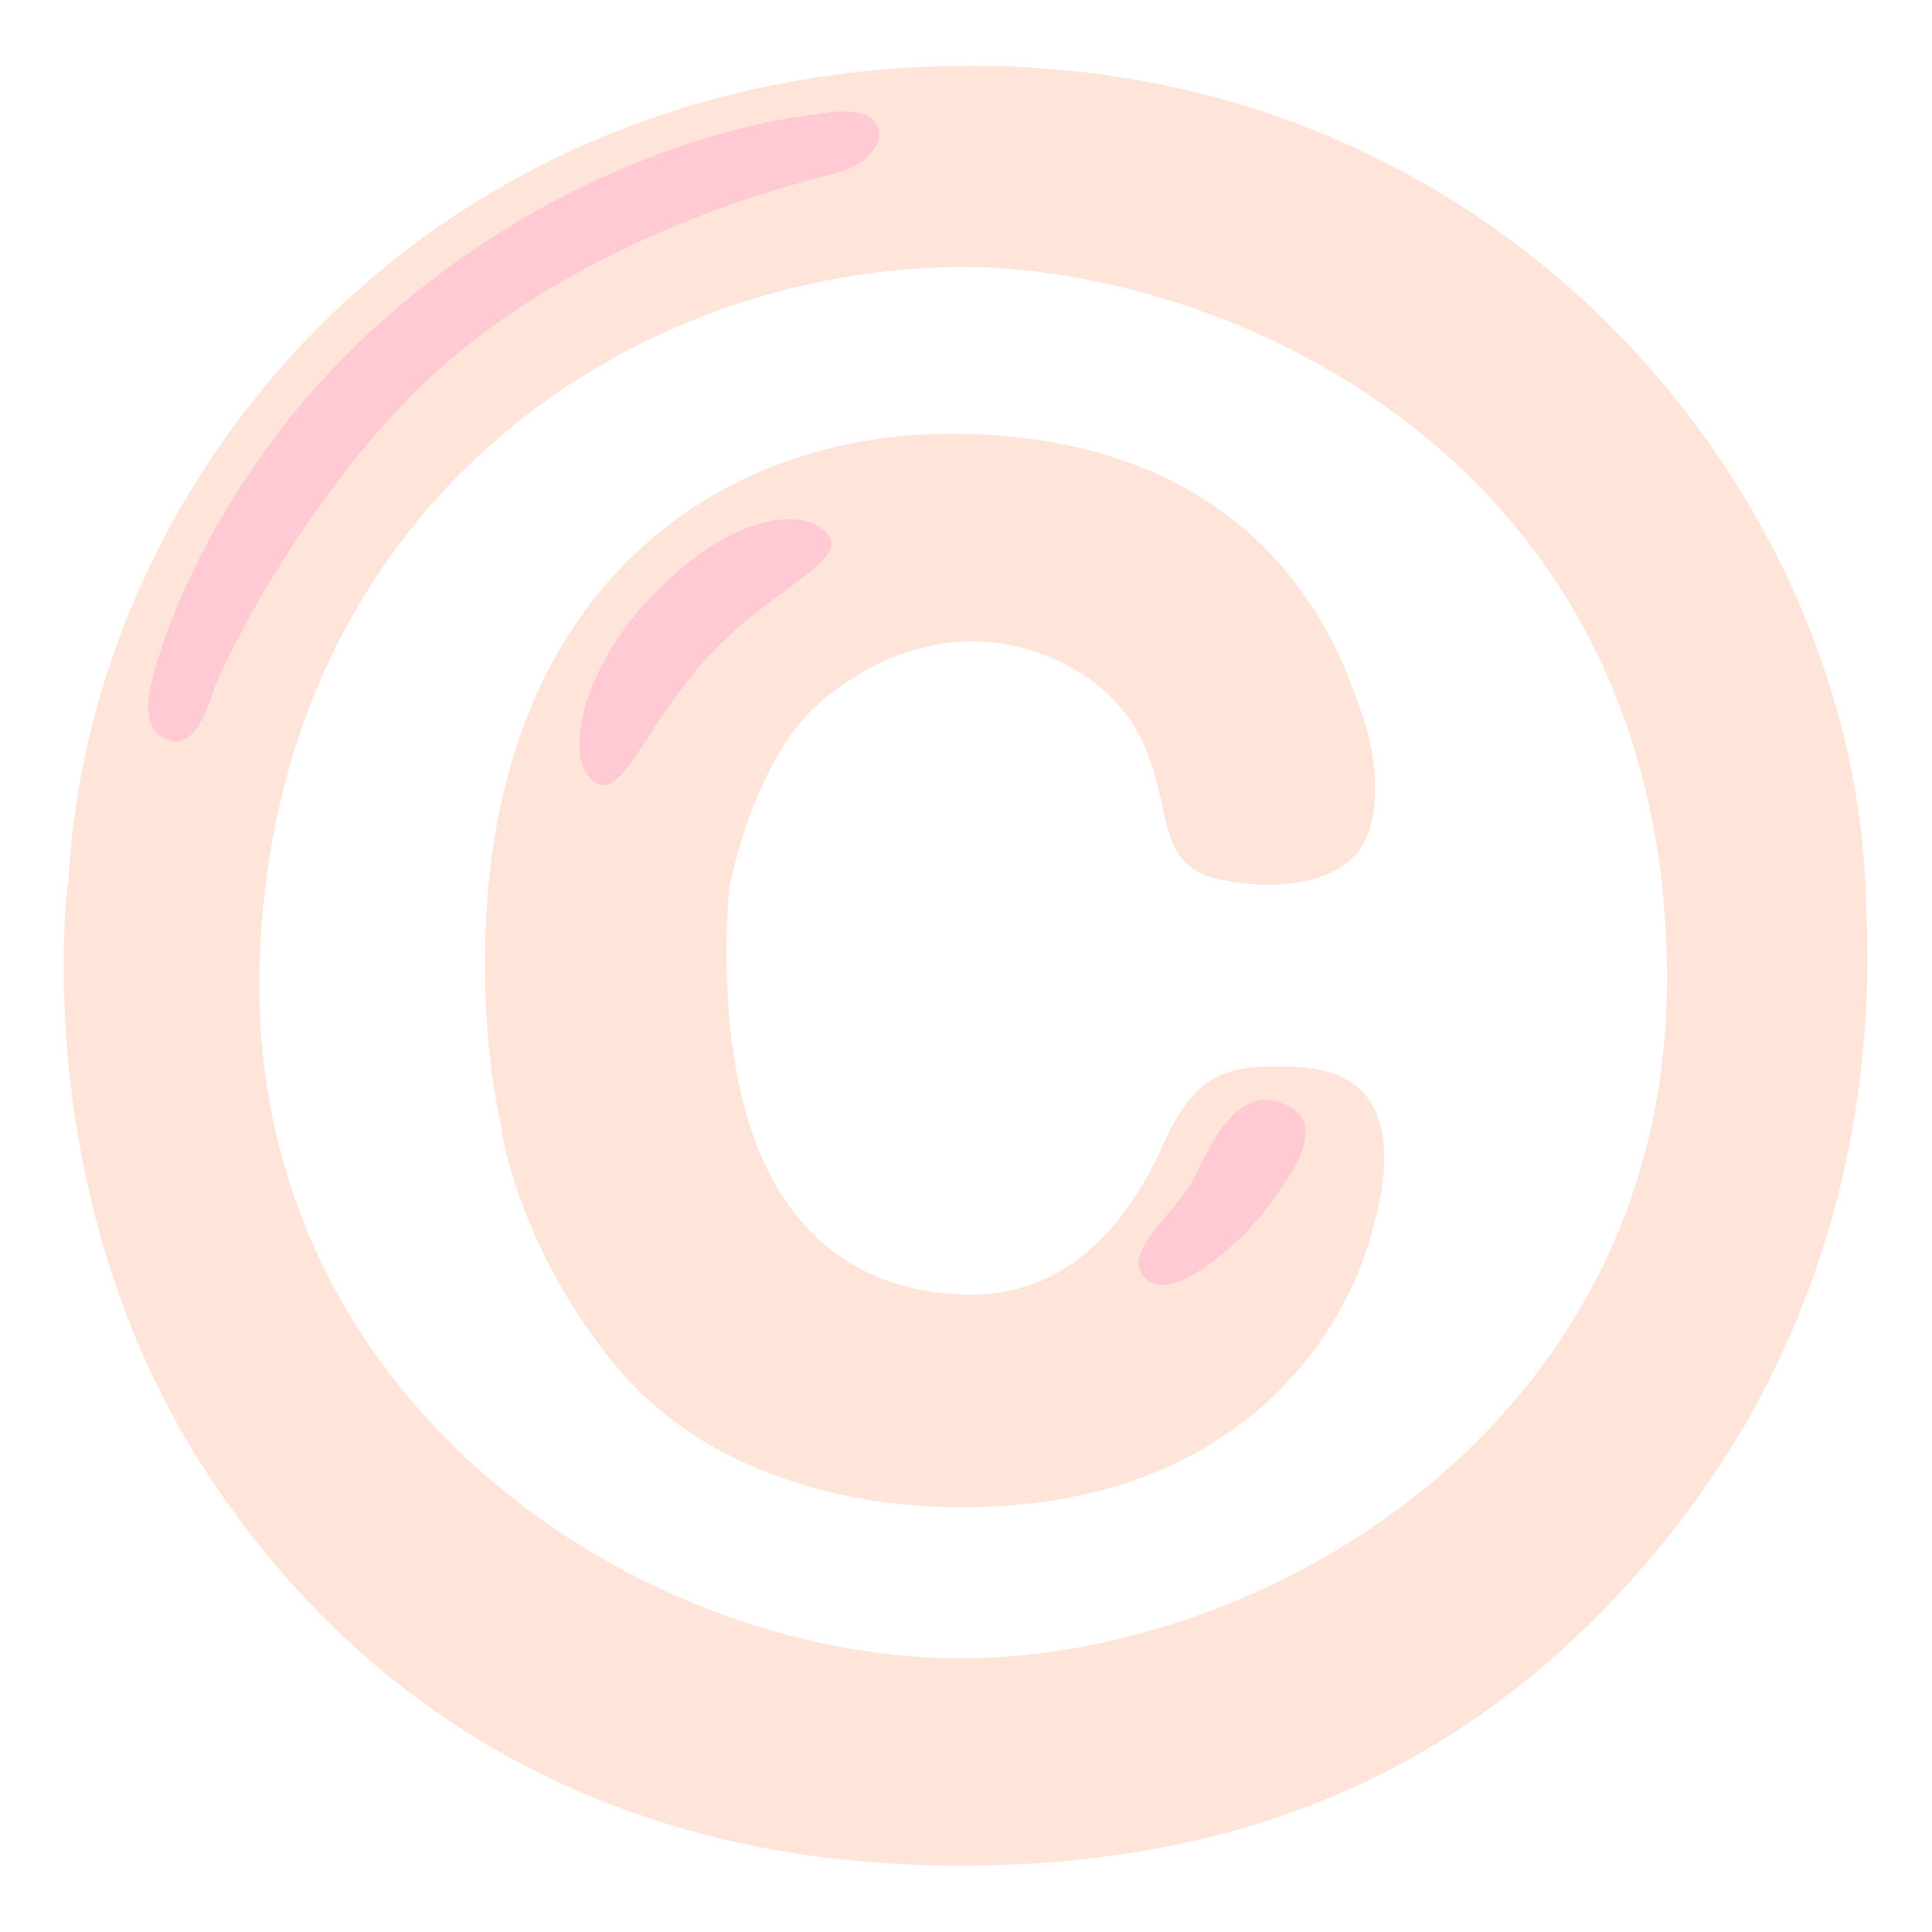 <svg width="12" height="12" viewBox="0 0 12 12" fill="none" xmlns="http://www.w3.org/2000/svg">
<g clip-path="url(#clip0_88_978)">
<path d="M0.423 5.471C0.423 5.471 0.154 7.436 1.298 9.169C2.235 10.588 3.728 11.542 5.803 11.586C7.768 11.627 9.216 10.944 10.325 9.59C11.817 7.766 11.586 5.753 11.586 5.498C11.586 5.062 10.777 7.469 10.777 7.469L8.501 10.432L5.165 11.04C5.165 11.04 2.498 9.871 2.482 9.808C2.467 9.745 0.423 5.471 0.423 5.471Z" fill="#FFE5D9"/>
<path d="M6.076 0.409C2.467 0.387 0.319 3.267 0.423 5.895C0.527 8.524 2.572 11.298 6.013 11.257C9.455 11.214 11.51 8.346 11.588 5.816C11.665 3.287 9.497 0.43 6.076 0.409ZM6.118 10.297C4.095 10.38 1.55 8.774 1.612 6.02C1.675 3.266 3.762 1.715 5.889 1.659C7.495 1.617 10.354 2.765 10.354 6.082C10.353 8.754 8.017 10.219 6.118 10.297Z" fill="#FFE5D9"/>
<path d="M0.947 4.212C0.909 4.371 0.89 4.539 1.045 4.597C1.201 4.654 1.282 4.425 1.331 4.278C1.38 4.131 1.966 2.911 2.857 2.183C3.825 1.392 5.032 1.12 5.203 1.072C5.375 1.023 5.484 0.905 5.456 0.802C5.423 0.679 5.245 0.683 5.105 0.703C4.987 0.721 3.785 0.834 2.541 1.85C1.339 2.83 0.987 4.041 0.947 4.212Z" fill="#FFCAD4"/>
<path d="M4.514 5.601C4.536 5.438 4.705 4.688 5.1 4.357C5.932 3.658 6.801 4.072 7.06 4.537C7.299 4.964 7.154 5.357 7.544 5.454C7.934 5.552 8.351 5.48 8.475 5.228C8.638 4.895 8.461 4.371 8.386 4.283C8.31 4.197 6.127 3.268 6.127 3.268C6.127 3.268 4.46 4.156 4.46 4.188C4.46 4.22 4.329 5.692 4.329 5.692L4.514 5.601ZM3.114 7.013C3.114 7.013 3.216 7.754 3.836 8.497C4.327 9.083 5.145 9.371 6.018 9.362C8.1 9.338 8.541 7.732 8.541 7.526C8.541 7.32 7.122 8.56 7.122 8.56L5.834 8.355L3.114 7.013Z" fill="#FFE5D9"/>
<path d="M5.92 2.694C4.384 2.688 2.891 3.756 3.02 6.277C3.16 9.037 5.379 9.124 5.963 9.134C7.197 9.156 8.409 8.355 8.572 7.446C8.704 6.708 8.29 6.623 7.955 6.623C7.619 6.623 7.424 6.667 7.229 7.1C7.035 7.533 6.678 8.062 5.985 8.041C5.292 8.019 4.502 7.597 4.513 5.876C4.524 4.155 5.422 3.806 6.067 3.817C6.757 3.828 7.043 4.082 7.233 4.359C7.424 4.64 7.474 5.025 7.75 5.082C8.01 5.137 8.528 5.096 8.539 4.912C8.549 4.729 8.313 2.706 5.92 2.694Z" fill="#FFE5D9"/>
<path d="M5.122 3.296C5.307 3.47 4.845 3.621 4.444 4.031C4.042 4.442 3.881 4.942 3.718 4.871C3.48 4.766 3.594 4.156 4.081 3.668C4.567 3.181 4.978 3.163 5.122 3.296ZM7.137 7.959C7.297 8.072 7.701 7.731 7.864 7.51C8.027 7.29 8.247 6.988 7.994 6.865C7.741 6.742 7.578 6.971 7.431 7.29C7.315 7.538 6.916 7.804 7.137 7.959Z" fill="#FFCAD4"/>
</g>
<defs>
<clipPath id="clip0_88_978">
<rect width="12" height="12" fill="white"/>
</clipPath>
</defs>
</svg>

